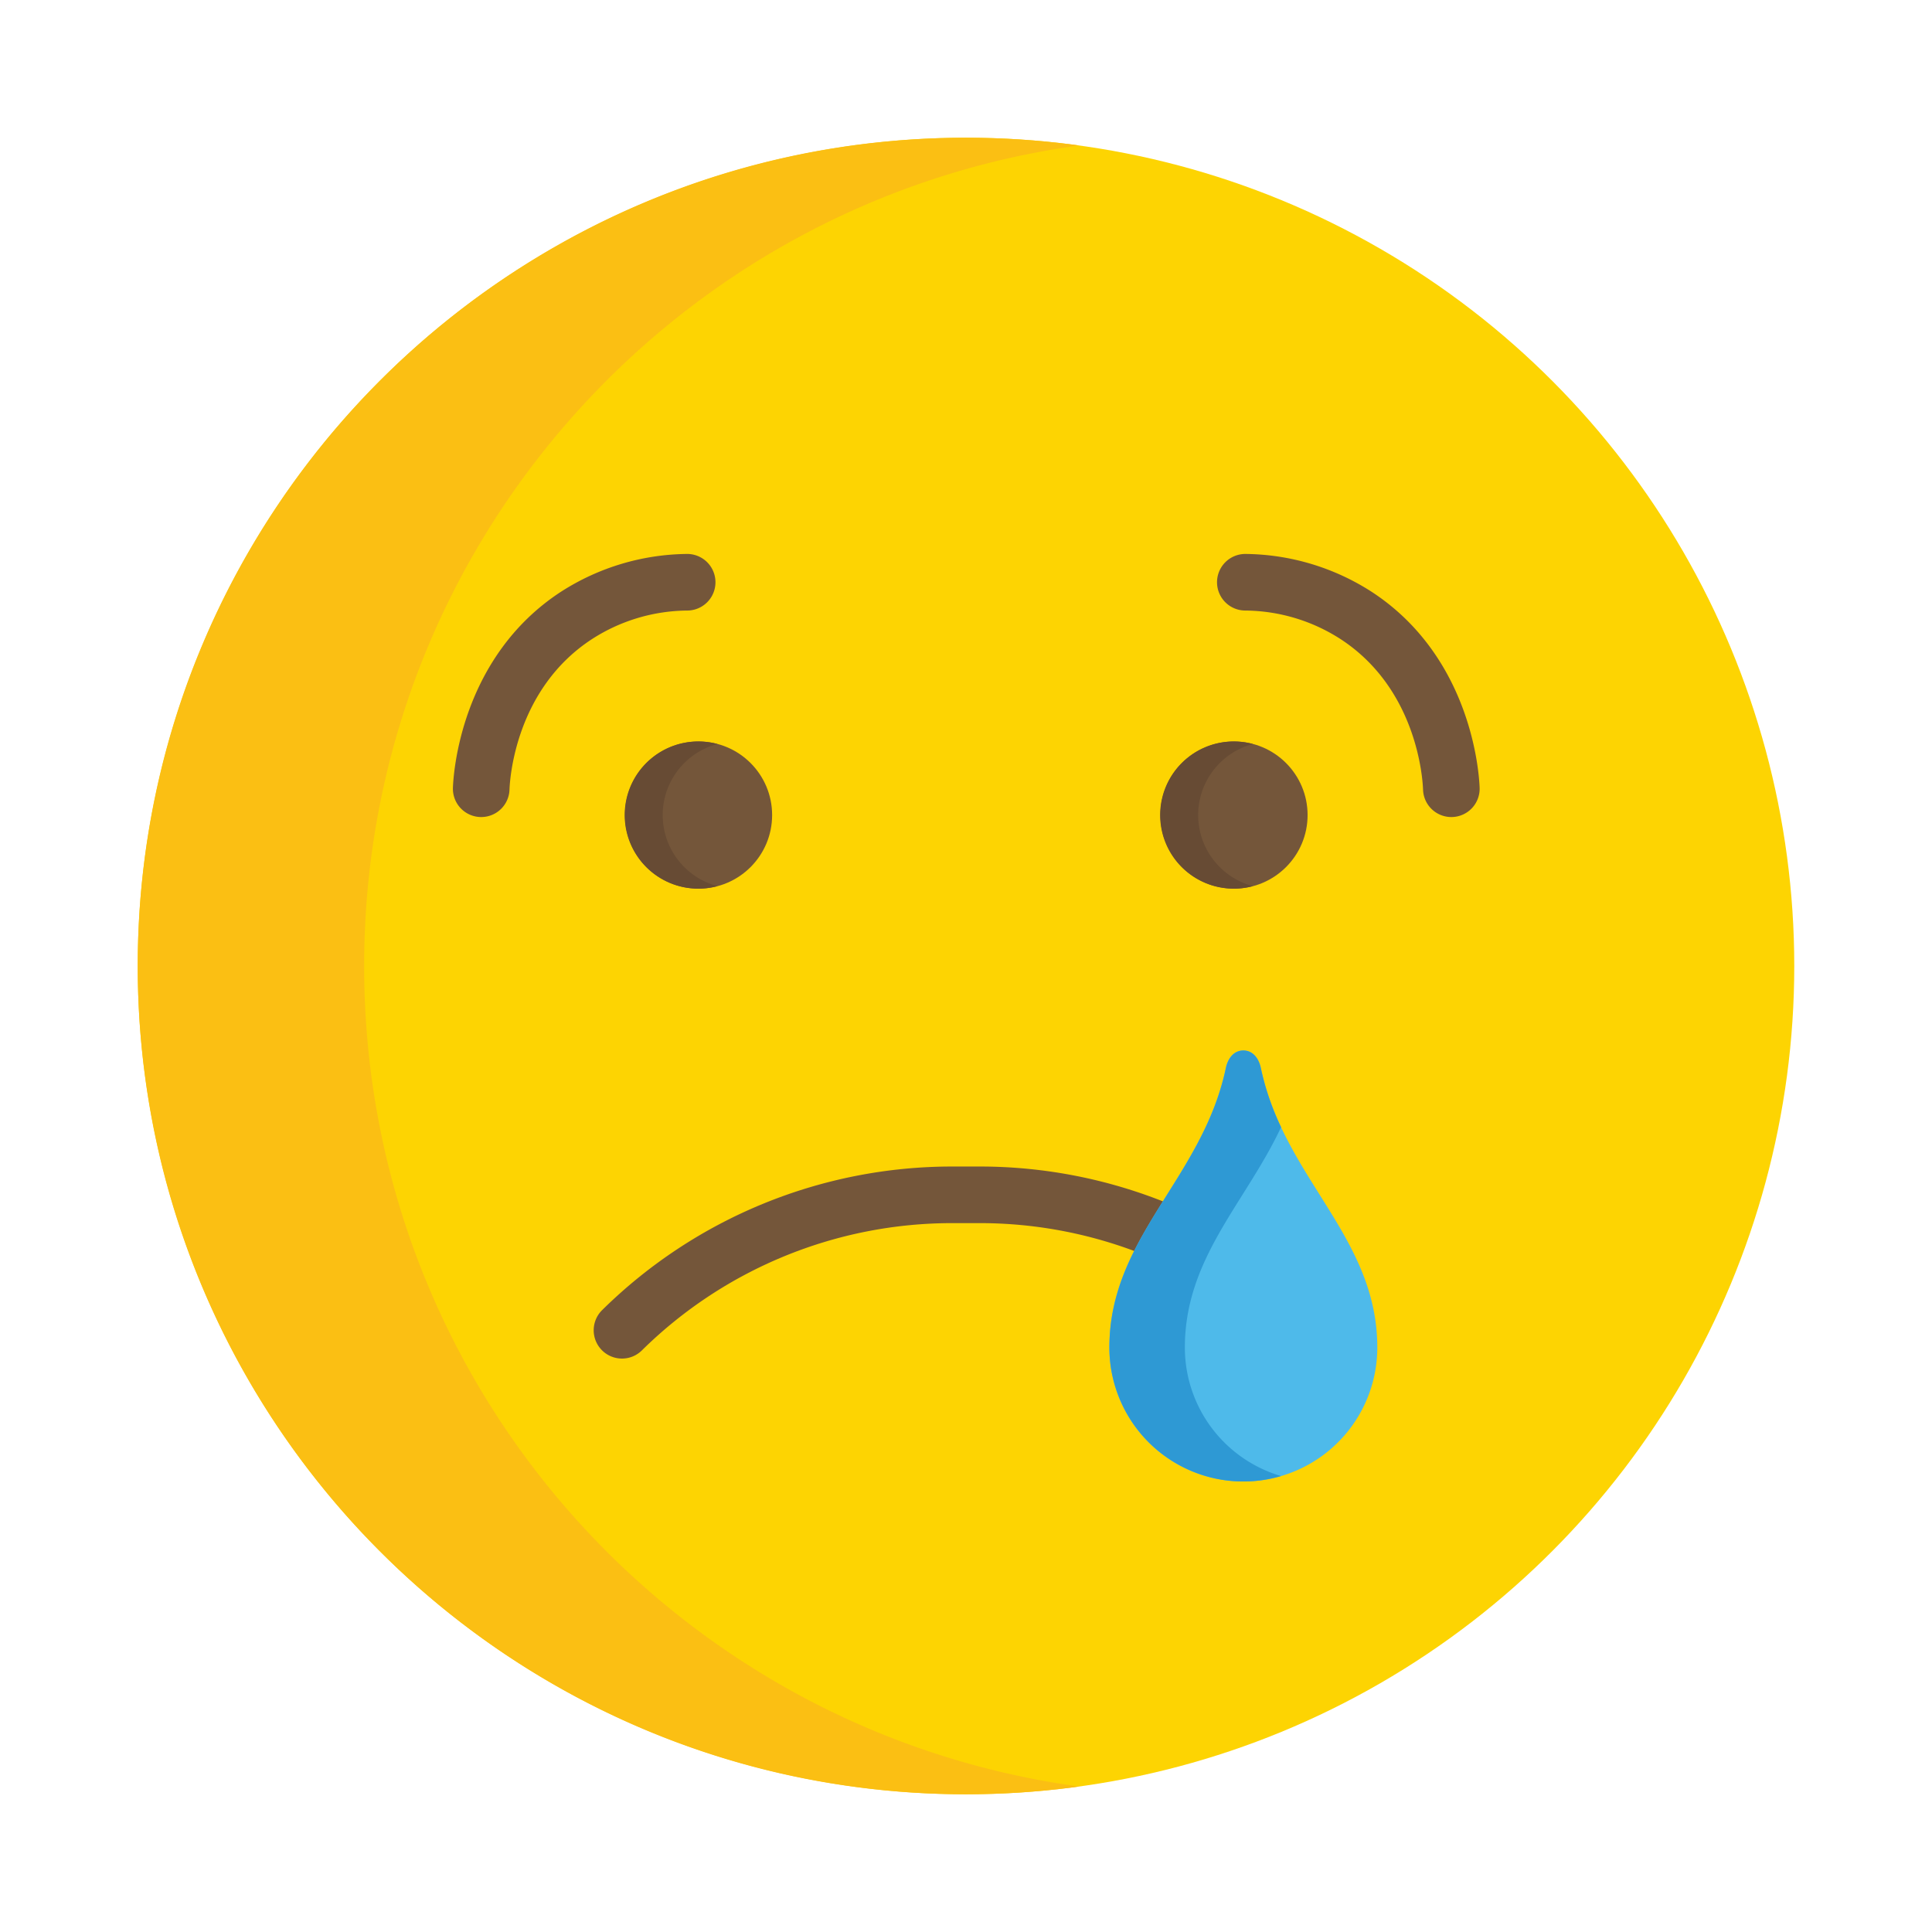 <svg xmlns="http://www.w3.org/2000/svg" data-name="Layer 1" viewBox="0 0 512 512"><circle cx="256" cy="256" r="219.5" fill="#fdd402"/><path fill="#fbbf13" d="M96.5,256C96.5,144.952,178.969,53.18,286,38.55A221.369,221.369,0,0,0,256,36.5C134.774,36.5,36.5,134.773,36.5,256S134.774,475.5,256,475.5a221.369,221.369,0,0,0,30-2.05C178.969,458.82,96.5,367.048,96.5,256Z"/><path fill="#74563a" d="M347.12 360a7.476 7.476 0 0 1-5.26-2.154A117.087 117.087 0 0 0 259.5 324.14h-7a117.088 117.088 0 0 0-82.372 33.708 7.5 7.5 0 1 1-10.517-10.695A132.087 132.087 0 0 1 252.5 309.14h7a132.095 132.095 0 0 1 92.881 38.015A7.5 7.5 0 0 1 347.12 360zM127.529 216.526c-.088 0-.176-.001-.264-.004a7.5 7.5 0 0 1-7.236-7.755c.121-3.484 1.949-34.546 28.643-51.953a62.856 62.856 0 0 1 33.299-10.012 7.5 7.5 0 1 1 .269 14.998 47.233 47.233 0 0 0-25.374 7.578c-20.35 13.27-21.753 37.22-21.846 39.907A7.5 7.5 0 0 1 127.529 216.526z"/><circle cx="185.12" cy="216" r="19.5" fill="#74563a"/><path fill="#674b34" d="M175.62,216a19.49,19.49,0,0,1,14.5-18.829,19.5,19.5,0,1,0,0,37.657A19.49,19.49,0,0,1,175.62,216Z"/><path fill="#74563a" d="M384.615,216.526a7.5,7.5,0,0,1-7.491-7.241c-.093-2.688-1.496-26.638-21.845-39.907a47.232,47.232,0,0,0-25.375-7.578,7.5,7.5,0,0,1,.132-14.999c.045,0,.091 0.0.137.001a62.855,62.855,0,0,1,33.3,10.012c26.694,17.406,28.522,48.468,28.643,51.952a7.5,7.5,0,0,1-7.236,7.755C384.791,216.524,384.703,216.526,384.615,216.526Z"/><circle cx="327.025" cy="216" r="19.5" fill="#74563a"/><path fill="#674b34" d="M317.525,216a19.49,19.49,0,0,1,14.5-18.829,19.5,19.5,0,1,0,0,37.657A19.49,19.49,0,0,1,317.525,216Z"/><path fill="#4ebaea" d="M334.13,283.022c-.527-2.502-2.073-4.63-4.63-4.63s-4.104,2.128-4.63,4.63C318.696,312.348,294,327.783,294,357.109a35.5,35.5,0,0,0,71,0C365,327.783,340.304,312.348,334.13,283.022Z"/><path fill="#2e99d4" d="M314,357.109c0-23.64,16.043-38.257,25.5-58.397a71.159,71.159,0,0,1-5.37-15.69c-.527-2.502-2.073-4.63-4.63-4.63s-4.104,2.128-4.63,4.63C318.696,312.348,294,327.783,294,357.109a35.499,35.499,0,0,0,45.5,34.062A35.508,35.508,0,0,1,314,357.109Z"/></svg>